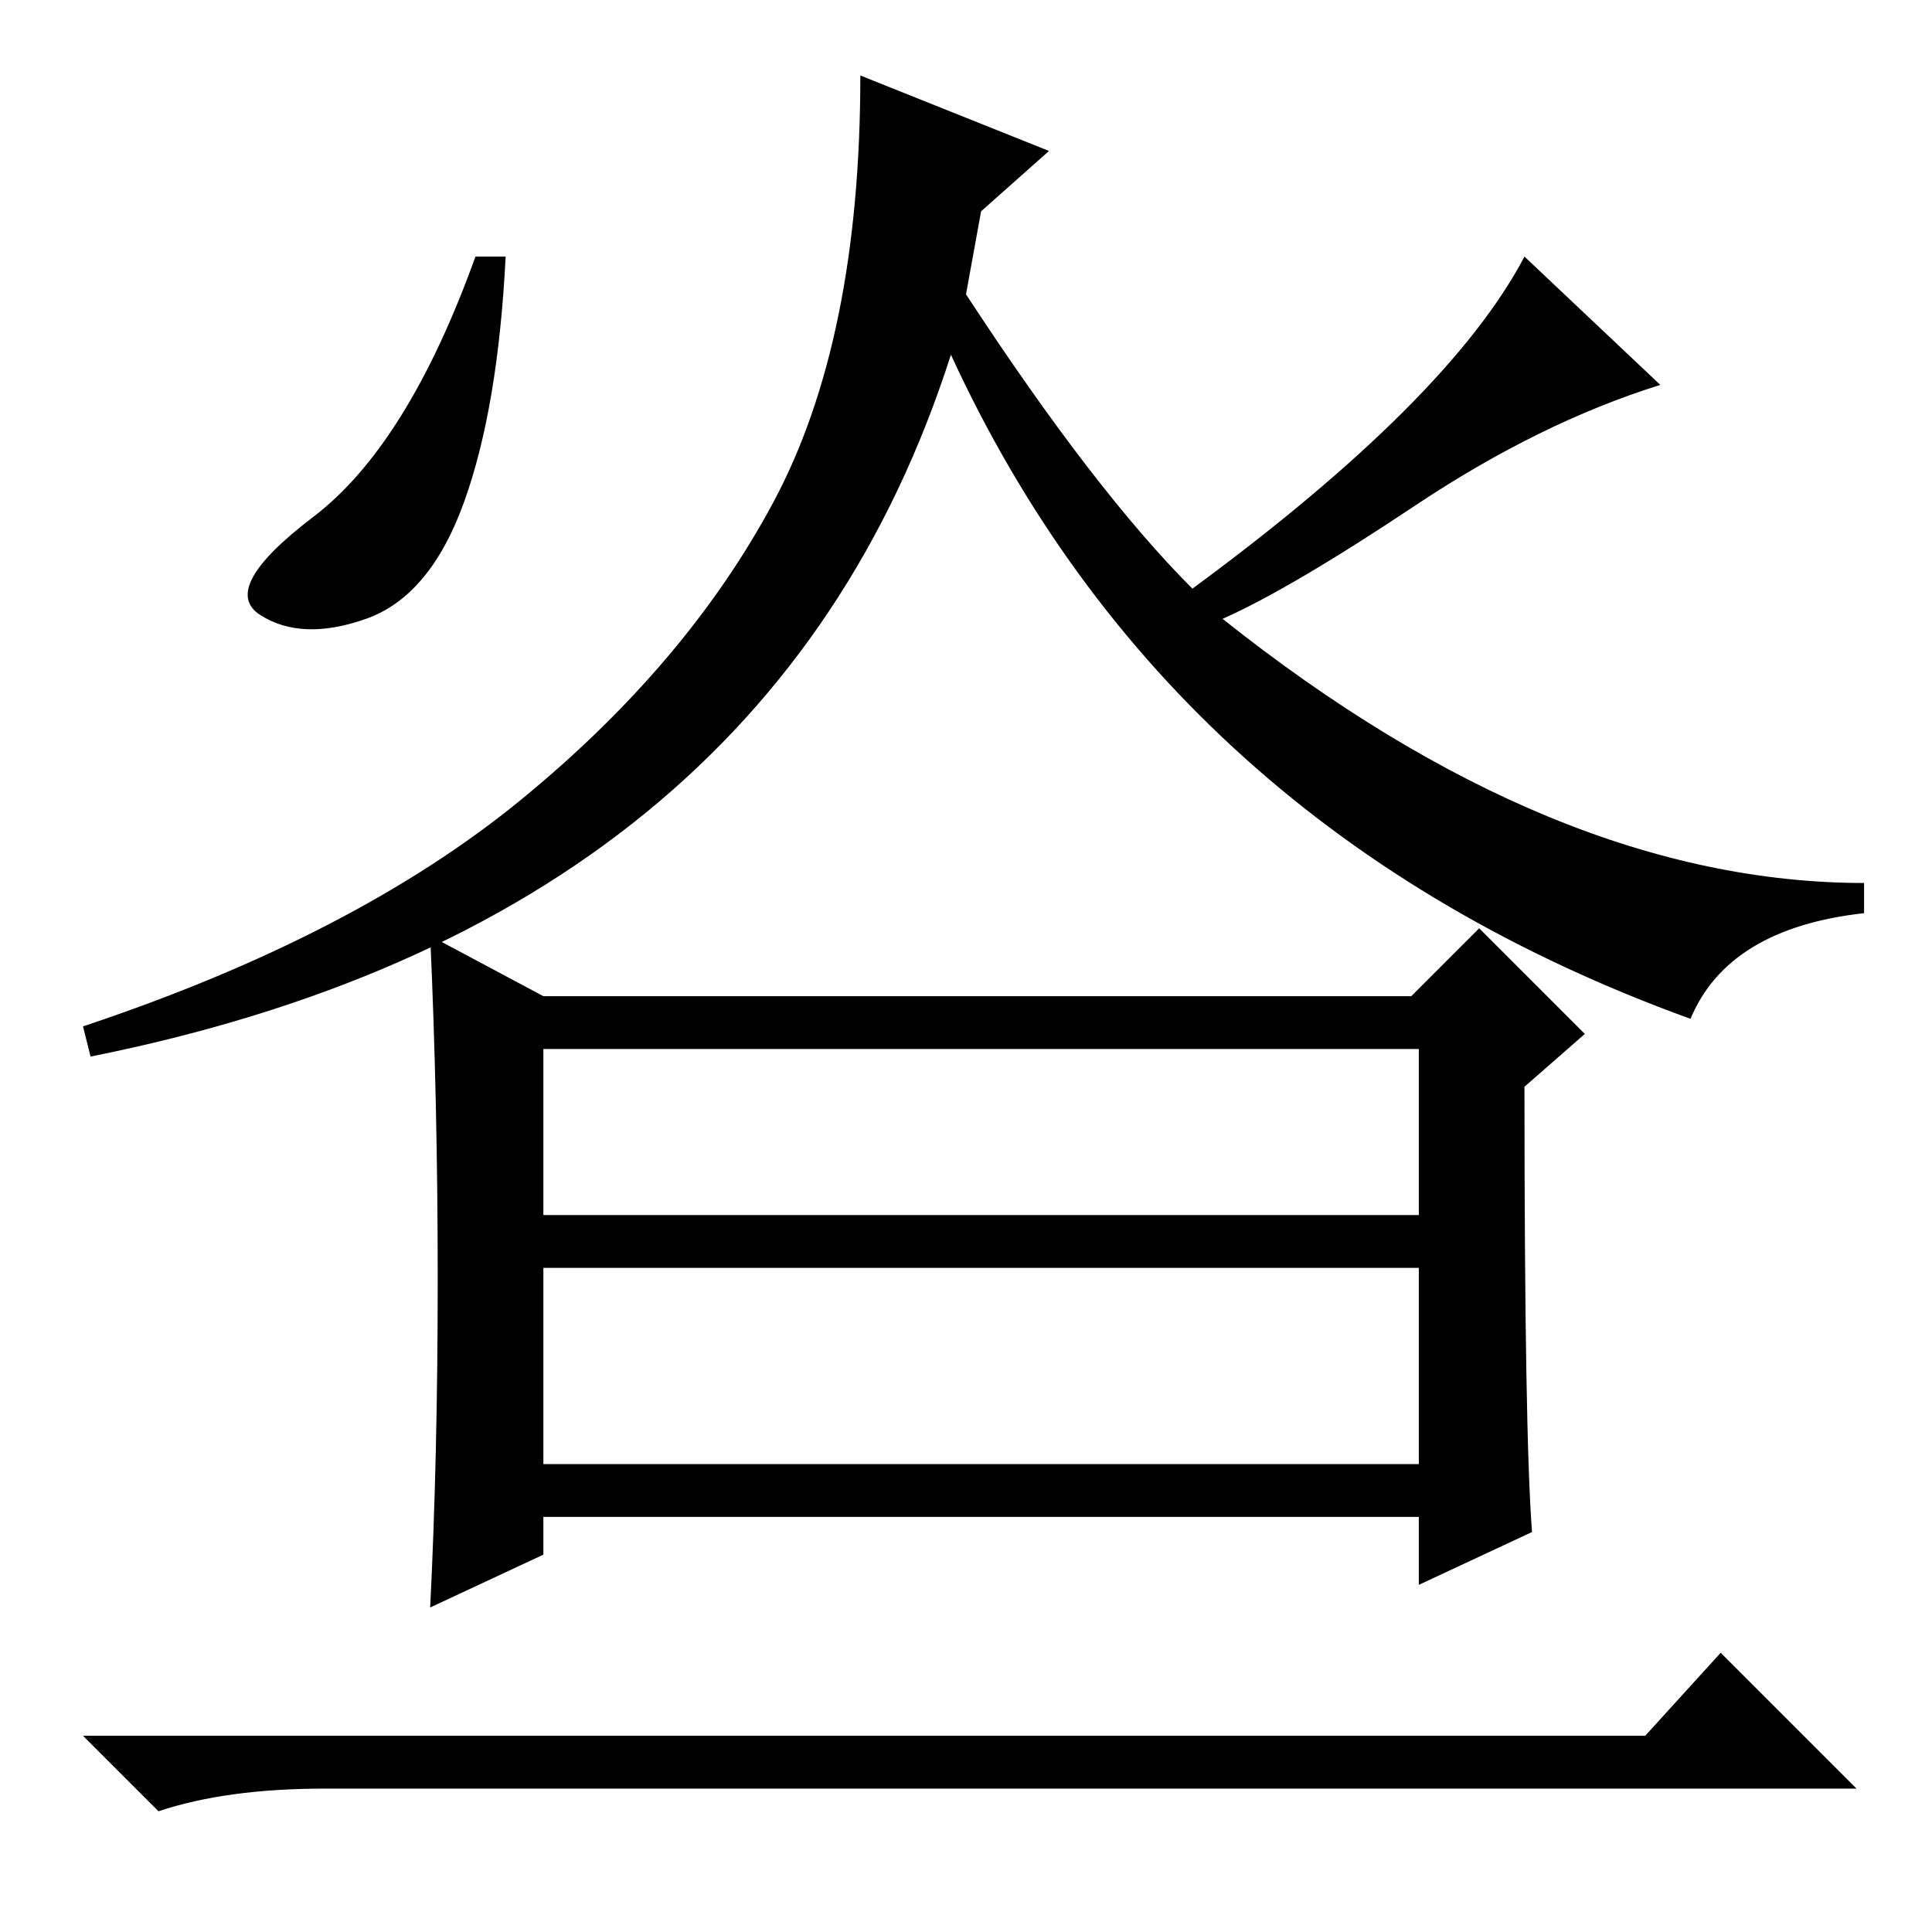 <?xml version="1.0" standalone="no"?>
<!DOCTYPE svg PUBLIC "-//W3C//DTD SVG 1.1//EN" "http://www.w3.org/Graphics/SVG/1.1/DTD/svg11.dtd" >
<svg xmlns="http://www.w3.org/2000/svg" xmlns:xlink="http://www.w3.org/1999/xlink" version="1.1" viewBox="0 -36 256 256">
  <g transform="matrix(1 0 0 -1 0 220)">
   <path fill="currentColor"
d="M67 222q-1 -20 -5.5 -32.5t-13 -15.5t-14 0.5t7 13t21.5 34.5h4zM187.5 189q-16.5 -11 -25.5 -15q44 -35 85 -35v-4q-18 -2 -23 -14q-69 25 -98 88q-24 -75 -114 -93l-1 4q36 12 58 30t33.5 39.5t11.5 56.5l25 -10l-9 -8l-2 -11q17 -26 30 -39q34 25 44 44l18 -17
q-16 -5 -32.5 -16zM58 86.5q0 23.5 -1 45.5l15 -8h115l9 9l14 -14l-8 -7q0 -46 1 -59l-15 -7v9h-116v-5l-15 -7q1 20 1 43.5zM72 62h116v26h-116v-26zM72 95h116v22h-116v-22zM218 26l10 11l18 -18h-203q-13 0 -22 -3l-10 10h207z" />
  </g>

</svg>
